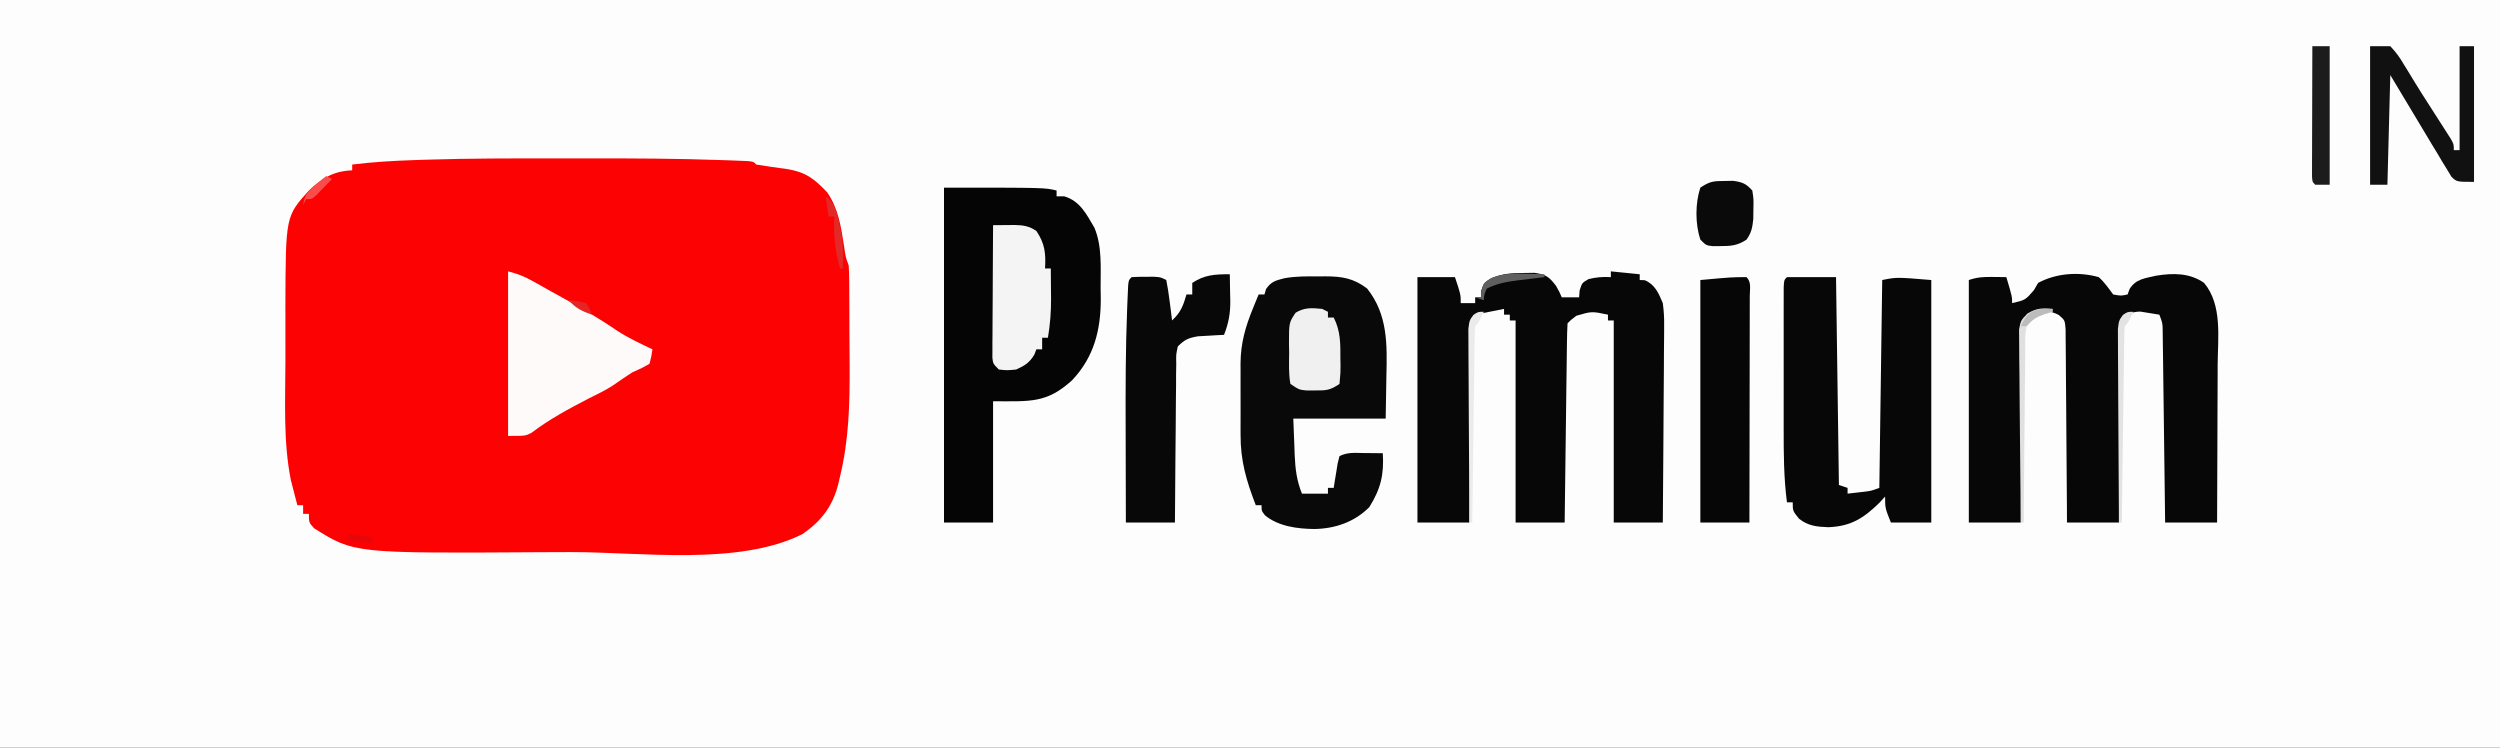 <?xml version="1.0" encoding="UTF-8"?>
<svg version="1.1" xmlns="http://www.w3.org/2000/svg" width="866" height="259">
<rect width="100%" height="100%" fill="#333333" stroke="none"/>
<path d="M0 0 C285.78 0 571.56 0 866 0 C866 85.47 866 170.94 866 259 C580.22 259 294.44 259 0 259 C0 173.53 0 88.06 0 0 Z " fill="#FDFDFD" transform="translate(0,0)"/>
<path d="M0 0 C4.007 0.006 8.014 0.002 12.022 -0.003 C27.162 -0.022 42.289 0.044 57.421 0.576 C59.128 0.634 59.128 0.634 60.869 0.693 C61.893 0.734 62.917 0.776 63.972 0.818 C65.309 0.872 65.309 0.872 66.672 0.927 C68.679 1.13 68.679 1.13 69.679 2.13 C73.167 2.69 76.654 3.225 80.158 3.673 C86.663 4.678 89.743 7.004 94.253 11.806 C98.181 17.58 99.033 23.853 100.101 30.619 C100.577 34.088 100.577 34.088 101.679 37.13 C101.782 38.865 101.828 40.604 101.84 42.342 C101.85 43.408 101.86 44.474 101.869 45.572 C101.876 47.306 101.876 47.306 101.882 49.076 C101.888 50.274 101.894 51.473 101.9 52.707 C101.909 55.254 101.916 57.801 101.919 60.349 C101.929 64.191 101.96 68.034 101.992 71.876 C102.048 84.963 101.765 97.37 98.679 110.13 C98.518 110.827 98.357 111.524 98.192 112.241 C96.285 120.294 92.397 125.453 85.679 130.13 C63.482 141.229 29.643 136.345 5.357 136.371 C1.833 136.375 -1.692 136.389 -5.217 136.412 C-69.663 136.818 -69.663 136.818 -83.508 128.13 C-85.321 126.13 -85.321 126.13 -85.321 123.13 C-85.981 123.13 -86.641 123.13 -87.321 123.13 C-87.321 122.14 -87.321 121.15 -87.321 120.13 C-87.981 120.13 -88.641 120.13 -89.321 120.13 C-89.817 118.281 -90.291 116.425 -90.758 114.568 C-91.025 113.535 -91.292 112.503 -91.567 111.439 C-94.247 98.058 -93.477 83.871 -93.451 70.296 C-93.446 66.939 -93.451 63.583 -93.458 60.226 C-93.457 58.055 -93.456 55.884 -93.454 53.712 C-93.456 52.728 -93.458 51.743 -93.46 50.728 C-93.358 20.037 -93.358 20.037 -85.321 11.13 C-80.565 6.748 -76.834 4.402 -70.321 4.13 C-70.321 3.47 -70.321 2.81 -70.321 2.13 C-63.074 1.22 -55.877 0.818 -48.579 0.576 C-47.326 0.534 -46.074 0.492 -44.783 0.448 C-29.858 -0.02 -14.931 -0.021 0 0 Z " fill="#FC0202" transform="translate(192.321,54.87)"/>
<path d="M0 0 C2.026 1.805 3.366 3.805 5 6 C7.713 6.504 7.713 6.504 10 6 C10.227 5.377 10.454 4.755 10.688 4.113 C12.882 0.58 16.107 0.399 19.98 -0.52 C25.814 -1.448 31.498 -1.488 36.5 2 C42.878 9.654 41.261 20.97 41.195 30.41 C41.192 31.989 41.189 33.568 41.187 35.147 C41.179 39.275 41.16 43.403 41.137 47.531 C41.117 51.754 41.108 55.978 41.098 60.201 C41.076 68.468 41.041 76.734 41 85 C35.06 85 29.12 85 23 85 C22.975 82.925 22.95 80.851 22.924 78.714 C22.841 71.864 22.752 65.015 22.661 58.166 C22.605 54.013 22.552 49.86 22.503 45.706 C22.455 41.699 22.403 37.692 22.347 33.685 C22.327 32.155 22.308 30.626 22.291 29.096 C22.267 26.955 22.237 24.815 22.205 22.675 C22.182 20.846 22.182 20.846 22.158 18.98 C22.129 15.946 22.129 15.946 21 13 C19.587 12.749 18.169 12.525 16.75 12.312 C15.961 12.185 15.172 12.057 14.359 11.926 C11.206 12.025 10.206 12.757 8 15 C7.379 18.123 7.379 18.123 7.454 21.766 C7.444 22.45 7.433 23.133 7.423 23.837 C7.393 26.093 7.392 28.349 7.391 30.605 C7.376 32.171 7.359 33.736 7.341 35.301 C7.297 39.419 7.277 43.537 7.262 47.655 C7.242 51.858 7.2 56.061 7.16 60.264 C7.085 68.509 7.037 76.754 7 85 C1.06 85 -4.88 85 -11 85 C-11.009 82.895 -11.019 80.79 -11.028 78.622 C-11.062 71.673 -11.118 64.724 -11.184 57.775 C-11.223 53.561 -11.256 49.347 -11.271 45.134 C-11.286 41.068 -11.321 37.003 -11.368 32.937 C-11.383 31.385 -11.391 29.833 -11.392 28.281 C-11.394 26.109 -11.421 23.938 -11.454 21.766 C-11.463 20.529 -11.472 19.293 -11.481 18.018 C-11.719 14.931 -11.719 14.931 -13.847 13.101 C-16.778 11.602 -18.749 11.594 -22 12 C-24.266 13.012 -24.266 13.012 -26 15 C-26.621 18.123 -26.621 18.123 -26.546 21.766 C-26.556 22.45 -26.567 23.133 -26.577 23.837 C-26.607 26.093 -26.608 28.349 -26.609 30.605 C-26.624 32.171 -26.641 33.736 -26.659 35.301 C-26.703 39.419 -26.723 43.537 -26.738 47.655 C-26.758 51.858 -26.8 56.061 -26.84 60.264 C-26.915 68.509 -26.963 76.754 -27 85 C-32.94 85 -38.88 85 -45 85 C-45 57.28 -45 29.56 -45 1 C-41.985 -0.005 -39.958 -0.103 -36.812 -0.062 C-35.911 -0.053 -35.01 -0.044 -34.082 -0.035 C-33.395 -0.024 -32.708 -0.012 -32 0 C-30 6.75 -30 6.75 -30 9 C-25.414 7.937 -25.414 7.937 -22.438 4.5 C-21.963 3.675 -21.489 2.85 -21 2 C-14.705 -1.402 -6.855 -1.932 0 0 Z " fill="#070707" transform="translate(727,96)"/>
<path d="M0 0 C4.95 0.495 4.95 0.495 10 1 C10 1.66 10 2.32 10 3 C10.866 3.031 10.866 3.031 11.75 3.062 C15.287 4.536 16.577 7.612 18 11 C18.353 13.738 18.511 16.051 18.454 18.771 C18.455 19.514 18.455 20.256 18.456 21.021 C18.453 23.45 18.422 25.879 18.391 28.309 C18.383 30.003 18.377 31.696 18.373 33.39 C18.358 37.831 18.319 42.271 18.275 46.711 C18.234 51.25 18.215 55.788 18.195 60.326 C18.153 69.218 18.082 78.109 18 87 C12.39 87 6.78 87 1 87 C1 63.9 1 40.8 1 17 C0.34 17 -0.32 17 -1 17 C-1 16.34 -1 15.68 -1 15 C-6.621 13.819 -6.621 13.819 -11.938 15.375 C-13.876 16.836 -13.876 16.836 -15 18 C-15.124 20.147 -15.178 22.297 -15.205 24.448 C-15.215 25.121 -15.225 25.794 -15.235 26.487 C-15.267 28.722 -15.292 30.957 -15.316 33.191 C-15.337 34.737 -15.358 36.283 -15.379 37.828 C-15.435 41.904 -15.484 45.979 -15.532 50.054 C-15.582 54.21 -15.638 58.366 -15.693 62.521 C-15.801 70.681 -15.902 78.84 -16 87 C-21.61 87 -27.22 87 -33 87 C-33 63.9 -33 40.8 -33 17 C-33.66 17 -34.32 17 -35 17 C-35 16.34 -35 15.68 -35 15 C-35.66 15 -36.32 15 -37 15 C-37 14.34 -37 13.68 -37 13 C-38.46 13.282 -39.918 13.576 -41.375 13.875 C-42.593 14.119 -42.593 14.119 -43.836 14.367 C-46.187 14.867 -46.187 14.867 -48 17 C-48.333 20.036 -48.333 20.036 -48.319 23.653 C-48.329 24.336 -48.339 25.019 -48.349 25.723 C-48.38 27.984 -48.397 30.246 -48.414 32.508 C-48.433 34.074 -48.452 35.641 -48.473 37.207 C-48.524 41.334 -48.564 45.46 -48.601 49.587 C-48.641 53.796 -48.692 58.005 -48.742 62.215 C-48.839 70.476 -48.922 78.738 -49 87 C-54.94 87 -60.88 87 -67 87 C-67 58.95 -67 30.9 -67 2 C-62.71 2 -58.42 2 -54 2 C-52 8 -52 8 -52 11 C-50.35 11 -48.7 11 -47 11 C-47 10.34 -47 9.68 -47 9 C-46.34 9 -45.68 9 -45 9 C-44.959 8.237 -44.917 7.474 -44.875 6.688 C-44 4 -44 4 -41.422 2.359 C-37.523 0.811 -34.56 0.567 -30.375 0.562 C-28.438 0.533 -28.438 0.533 -26.461 0.504 C-22.499 1.072 -21.392 1.875 -19 5 C-17.75 7.25 -17.75 7.25 -17 9 C-15.02 9 -13.04 9 -11 9 C-10.938 8.216 -10.876 7.433 -10.812 6.625 C-10 4 -10 4 -7.75 2.688 C-5.038 2.009 -2.782 1.841 0 2 C0 1.34 0 0.68 0 0 Z " fill="#070707" transform="translate(558,94)"/>
<path d="M0 0 C35 0 35 0 39 1 C39 1.66 39 2.32 39 3 C39.866 3 40.733 3 41.625 3 C47.121 4.628 49.309 9.124 52.109 13.887 C54.85 20.391 54.219 27.894 54.25 34.812 C54.271 35.95 54.291 37.088 54.312 38.26 C54.363 49.17 52.032 58.622 44.367 66.727 C35.528 74.773 29.877 74 17 74 C17 87.86 17 101.72 17 116 C11.39 116 5.78 116 0 116 C0 77.72 0 39.44 0 0 Z " fill="#050505" transform="translate(327,65)"/>
<path d="M0 0 C0.833 -0.008 1.665 -0.015 2.523 -0.023 C8.299 -0.005 12.225 0.624 16.938 4.188 C24.108 13.196 23.888 23.459 23.625 34.438 C23.543 39.326 23.46 44.214 23.375 49.25 C12.815 49.25 2.255 49.25 -8.625 49.25 C-8.501 52.426 -8.377 55.602 -8.25 58.875 C-8.216 59.865 -8.182 60.854 -8.147 61.874 C-7.933 66.669 -7.465 70.748 -5.625 75.25 C-2.655 75.25 0.315 75.25 3.375 75.25 C3.375 74.59 3.375 73.93 3.375 73.25 C4.035 73.25 4.695 73.25 5.375 73.25 C5.557 72.076 5.557 72.076 5.742 70.879 C5.91 69.867 6.077 68.855 6.25 67.812 C6.412 66.803 6.575 65.794 6.742 64.754 C6.951 63.928 7.16 63.101 7.375 62.25 C10.259 60.808 12.792 61.156 16 61.188 C17.189 61.197 18.377 61.206 19.602 61.215 C20.517 61.226 21.432 61.238 22.375 61.25 C22.827 68.625 21.687 73.568 17.688 79.938 C12.556 85.069 5.924 87.36 -1.25 87.5 C-7.12 87.439 -13.76 86.626 -18.41 82.77 C-19.625 81.25 -19.625 81.25 -19.625 79.25 C-20.285 79.25 -20.945 79.25 -21.625 79.25 C-24.867 70.849 -26.934 63.874 -26.891 54.844 C-26.893 53.518 -26.893 53.518 -26.896 52.166 C-26.898 50.307 -26.894 48.448 -26.886 46.589 C-26.875 43.759 -26.886 40.928 -26.898 38.098 C-26.897 36.284 -26.895 34.47 -26.891 32.656 C-26.895 31.818 -26.899 30.979 -26.903 30.115 C-26.847 23.042 -25.193 17.365 -22.5 10.812 C-22.147 9.948 -21.794 9.083 -21.43 8.191 C-21.164 7.551 -20.899 6.91 -20.625 6.25 C-19.965 6.25 -19.305 6.25 -18.625 6.25 C-18.439 5.631 -18.254 5.013 -18.062 4.375 C-16.292 1.757 -14.72 1.415 -11.736 0.638 C-7.835 -0.079 -3.955 -0.037 0 0 Z " fill="#090909" transform="translate(456.625,95.75)"/>
<path d="M0 0 C5.61 0 11.22 0 17 0 C17.33 23.76 17.66 47.52 18 72 C19.485 72.495 19.485 72.495 21 73 C21 73.66 21 74.32 21 75 C22.887 74.783 22.887 74.783 24.812 74.562 C25.52 74.481 26.228 74.4 26.957 74.316 C29.194 74.028 29.194 74.028 32 73 C32.33 49.24 32.66 25.48 33 1 C38 0 38 0 50 1 C50 28.72 50 56.44 50 85 C45.38 85 40.76 85 36 85 C34 80 34 80 34 76 C33.34 76.722 32.68 77.444 32 78.188 C26.539 83.497 22.198 86.313 14.375 86.625 C10.311 86.469 7.434 86.224 4.188 83.688 C2 81 2 81 2 78 C1.34 78 0.68 78 0 78 C-1.113 69.476 -1.147 60.982 -1.133 52.402 C-1.133 50.917 -1.134 49.431 -1.136 47.946 C-1.137 44.856 -1.135 41.765 -1.13 38.675 C-1.125 34.707 -1.128 30.739 -1.134 26.771 C-1.138 23.715 -1.136 20.658 -1.134 17.602 C-1.133 16.137 -1.134 14.673 -1.136 13.208 C-1.139 11.174 -1.134 9.14 -1.129 7.105 C-1.129 5.947 -1.128 4.789 -1.127 3.597 C-1 1 -1 1 0 0 Z " fill="#070707" transform="translate(619,96)"/>
<path d="M0 0 C0.054 2.375 0.094 4.749 0.125 7.125 C0.142 7.79 0.159 8.455 0.176 9.141 C0.218 13.495 -0.4 16.956 -2 21 C-2.82 21.037 -3.64 21.075 -4.484 21.113 C-5.562 21.179 -6.64 21.245 -7.75 21.312 C-8.817 21.371 -9.885 21.429 -10.984 21.488 C-14.341 22.058 -15.608 22.616 -18 25 C-18.619 27.756 -18.619 27.756 -18.546 30.94 C-18.575 32.772 -18.575 32.772 -18.606 34.64 C-18.607 36.619 -18.607 36.619 -18.609 38.637 C-18.624 40 -18.641 41.363 -18.659 42.727 C-18.703 46.312 -18.723 49.898 -18.738 53.483 C-18.758 57.143 -18.8 60.803 -18.84 64.463 C-18.915 71.642 -18.963 78.821 -19 86 C-24.61 86 -30.22 86 -36 86 C-36.023 78.591 -36.041 71.183 -36.052 63.774 C-36.057 60.331 -36.064 56.888 -36.075 53.445 C-36.12 39.654 -36.107 25.876 -35.559 12.094 C-35.52 11.079 -35.481 10.064 -35.44 9.018 C-35.399 8.102 -35.357 7.185 -35.314 6.24 C-35.278 5.44 -35.242 4.641 -35.204 3.817 C-35 2 -35 2 -34 1 C-32.357 0.901 -30.709 0.87 -29.062 0.875 C-28.167 0.872 -27.271 0.87 -26.348 0.867 C-24 1 -24 1 -22 2 C-21.532 4.337 -21.173 6.697 -20.875 9.062 C-20.707 10.353 -20.54 11.643 -20.367 12.973 C-20.246 13.972 -20.125 14.971 -20 16 C-17.029 13.289 -16.118 10.868 -15 7 C-14.34 7 -13.68 7 -13 7 C-13 5.68 -13 4.36 -13 3 C-8.728 0.152 -5.076 0 0 0 Z " fill="#080808" transform="translate(426,95)"/>
<path d="M0 0 C3.495 0.874 5.666 1.776 8.75 3.5 C9.712 4.036 10.673 4.572 11.664 5.125 C12.765 5.744 13.866 6.362 15 7 C16.32 7.73 17.64 8.459 18.961 9.188 C25.451 12.784 31.789 16.421 37.895 20.648 C41.742 23.118 45.87 25.051 50 27 C49.656 29.41 49.656 29.41 49 32 C46.5 33.438 46.5 33.438 43 35 C40.746 36.453 38.545 37.969 36.344 39.5 C33.65 41.224 30.873 42.598 28 44 C21.059 47.597 14.33 51.188 8.098 55.934 C6 57 6 57 0 57 C0 38.19 0 19.38 0 0 Z " fill="#FEFAFA" transform="translate(176,94)"/>
<path d="M0 0 C1.766 1.766 1.12 4.104 1.124 6.455 C1.121 7.237 1.117 8.019 1.114 8.824 C1.114 9.644 1.114 10.463 1.114 11.308 C1.113 14.029 1.105 16.751 1.098 19.473 C1.096 21.355 1.094 23.236 1.093 25.118 C1.09 30.081 1.08 35.045 1.069 40.008 C1.058 45.068 1.054 50.129 1.049 55.189 C1.038 65.126 1.02 75.063 1 85 C-4.61 85 -10.22 85 -16 85 C-16 57.28 -16 29.56 -16 1 C-5 0 -5 0 0 0 Z " fill="#060606" transform="translate(605,96)"/>
<path d="M0 0 C1.605 -0.017 3.211 -0.029 4.816 -0.039 C6.157 -0.05 6.157 -0.05 7.526 -0.061 C10.545 0.013 12.468 0.312 15 2 C17.951 6.375 18.312 9.793 18 15 C18.66 15 19.32 15 20 15 C20.027 17.688 20.047 20.375 20.062 23.062 C20.071 23.815 20.079 24.567 20.088 25.342 C20.108 30.006 19.776 34.399 19 39 C18.34 39 17.68 39 17 39 C17 40.32 17 41.64 17 43 C16.34 43 15.68 43 15 43 C14.773 43.598 14.546 44.196 14.312 44.812 C12.592 47.68 11.035 48.621 8 50 C4.812 50.312 4.812 50.312 2 50 C0 48 0 48 -0.241 45.937 C-0.236 45.089 -0.232 44.241 -0.227 43.367 C-0.227 42.406 -0.227 41.445 -0.227 40.455 C-0.216 39.415 -0.206 38.376 -0.195 37.305 C-0.192 36.242 -0.19 35.18 -0.187 34.085 C-0.176 30.681 -0.15 27.278 -0.125 23.875 C-0.115 21.572 -0.106 19.268 -0.098 16.965 C-0.076 11.31 -0.042 5.655 0 0 Z " fill="#F4F4F4" transform="translate(344,78)"/>
<path d="M0 0 C2.31 0 4.62 0 7 0 C9.01 2.144 10.245 3.821 11.688 6.312 C12.298 7.298 12.298 7.298 12.921 8.303 C13.812 9.742 14.692 11.187 15.563 12.637 C17.104 15.171 18.699 17.665 20.309 20.156 C24.954 27.374 24.954 27.374 26.727 30.176 C27.166 30.866 27.605 31.556 28.057 32.267 C29 34 29 34 29 36 C29.66 36 30.32 36 31 36 C31 24.12 31 12.24 31 0 C32.65 0 34.3 0 36 0 C36 15.51 36 31.02 36 47 C30 47 30 47 28.177 45.219 C27.679 44.392 27.181 43.566 26.668 42.715 C26.096 41.79 25.525 40.865 24.936 39.912 C24.359 38.93 23.782 37.949 23.188 36.938 C22.622 36.014 22.057 35.09 21.475 34.139 C19.626 31.107 17.814 28.053 16 25 C13.03 20.05 10.06 15.1 7 10 C6.67 22.54 6.34 35.08 6 48 C4.02 48 2.04 48 0 48 C0 32.16 0 16.32 0 0 Z " fill="#111111" transform="translate(821,16)"/>
<path d="M0 0 C0.66 0.33 1.32 0.66 2 1 C2 1.66 2 2.32 2 3 C2.66 3 3.32 3 4 3 C6.39 7.695 6.333 12.045 6.312 17.188 C6.329 18.007 6.345 18.826 6.361 19.67 C6.363 22.043 6.363 22.043 6 26 C2.648 28.235 1.422 28.271 -2.5 28.25 C-3.939 28.258 -3.939 28.258 -5.406 28.266 C-8 28 -8 28 -11 26 C-11.663 22.417 -11.463 18.762 -11.438 15.125 C-11.457 14.118 -11.477 13.111 -11.498 12.074 C-11.493 4.733 -11.493 4.733 -9.199 1.324 C-6.051 -0.571 -3.599 -0.333 0 0 Z " fill="#F0F0F0" transform="translate(458,107)"/>
<path d="M0 0 C0.947 -0.017 1.895 -0.034 2.871 -0.051 C6.08 0.382 7.405 0.888 9.562 3.312 C10.023 6.309 10.023 6.309 9.938 9.75 C9.918 11.45 9.918 11.45 9.898 13.184 C9.577 16.177 9.3 17.883 7.562 20.312 C4.561 22.366 2.024 22.584 -1.562 22.562 C-2.866 22.57 -2.866 22.57 -4.195 22.578 C-6.438 22.312 -6.438 22.312 -8.438 20.312 C-10.244 14.905 -10.235 7.706 -8.438 2.312 C-5.115 0.098 -3.887 0.016 0 0 Z " fill="#0A0A0A" transform="translate(597.438,62.688)"/>
<path d="M0 0 C1.98 0 3.96 0 6 0 C6 15.84 6 31.68 6 48 C4.35 48 2.7 48 1 48 C0 47 0 47 -0.12 45.095 C-0.118 44.263 -0.116 43.43 -0.114 42.572 C-0.113 41.631 -0.113 40.69 -0.113 39.721 C-0.108 38.698 -0.103 37.675 -0.098 36.621 C-0.096 35.579 -0.095 34.537 -0.093 33.464 C-0.088 30.122 -0.075 26.78 -0.062 23.438 C-0.057 21.178 -0.053 18.918 -0.049 16.658 C-0.038 11.105 -0.021 5.553 0 0 Z " fill="#1C1C1C" transform="translate(801,16)"/>
<path d="M0 0 C0 0.33 0 0.66 0 1 C-0.928 1.268 -1.856 1.536 -2.812 1.812 C-6.518 3.176 -6.518 3.176 -9 6 C-9.476 9.049 -9.476 9.049 -9.432 12.583 C-9.443 13.246 -9.453 13.91 -9.463 14.594 C-9.493 16.785 -9.503 18.976 -9.512 21.168 C-9.529 22.688 -9.547 24.209 -9.566 25.729 C-9.614 29.729 -9.643 33.728 -9.67 37.728 C-9.699 41.81 -9.746 45.893 -9.791 49.975 C-9.877 57.983 -9.944 65.991 -10 74 C-10.33 74 -10.66 74 -11 74 C-11.116 64.942 -11.205 55.885 -11.259 46.827 C-11.285 42.62 -11.321 38.415 -11.377 34.209 C-11.432 30.15 -11.461 26.092 -11.474 22.032 C-11.484 20.484 -11.502 18.935 -11.529 17.387 C-11.565 15.217 -11.57 13.05 -11.568 10.88 C-11.579 9.645 -11.59 8.411 -11.601 7.138 C-11 4 -11 4 -8.672 1.586 C-5.524 -0.282 -3.6 -0.335 0 0 Z " fill="#E0E0E0" transform="translate(711,107)"/>
<path d="M0 0 C-1.875 3.875 -1.875 3.875 -3 5 C-3.124 7.116 -3.178 9.236 -3.205 11.356 C-3.215 12.019 -3.225 12.682 -3.235 13.366 C-3.267 15.568 -3.292 17.77 -3.316 19.973 C-3.337 21.496 -3.358 23.019 -3.379 24.542 C-3.435 28.558 -3.484 32.575 -3.532 36.591 C-3.582 40.686 -3.638 44.782 -3.693 48.877 C-3.801 56.918 -3.902 64.959 -4 73 C-4.33 73 -4.66 73 -5 73 C-5.069 63.925 -5.123 54.85 -5.155 45.775 C-5.171 41.561 -5.192 37.347 -5.226 33.134 C-5.259 29.068 -5.277 25.003 -5.285 20.937 C-5.29 19.385 -5.301 17.833 -5.317 16.281 C-5.339 14.109 -5.342 11.938 -5.341 9.766 C-5.347 8.529 -5.354 7.293 -5.361 6.018 C-5 3 -5 3 -3.604 1.077 C-2 0 -2 0 0 0 Z " fill="#E3E3E3" transform="translate(739,108)"/>
<path d="M0 0 C-1.875 3.875 -1.875 3.875 -3 5 C-3.124 7.116 -3.178 9.236 -3.205 11.356 C-3.215 12.019 -3.225 12.682 -3.235 13.366 C-3.267 15.568 -3.292 17.77 -3.316 19.973 C-3.337 21.496 -3.358 23.019 -3.379 24.542 C-3.435 28.558 -3.484 32.575 -3.532 36.591 C-3.582 40.686 -3.638 44.782 -3.693 48.877 C-3.801 56.918 -3.902 64.959 -4 73 C-4.33 73 -4.66 73 -5 73 C-5.069 63.925 -5.123 54.85 -5.155 45.775 C-5.171 41.561 -5.192 37.347 -5.226 33.134 C-5.259 29.068 -5.277 25.003 -5.285 20.937 C-5.29 19.385 -5.301 17.833 -5.317 16.281 C-5.339 14.109 -5.342 11.938 -5.341 9.766 C-5.347 8.529 -5.354 7.293 -5.361 6.018 C-5 3 -5 3 -3.604 1.077 C-2 0 -2 0 0 0 Z " fill="#EBEBEB" transform="translate(514,108)"/>
<path d="M0 0 C3.736 2.717 4.151 6.731 5 11 C5.309 12.485 5.309 12.485 5.625 14 C6.088 17.707 6.064 21.265 6 25 C5.67 25 5.34 25 5 25 C3.177 18.846 2.764 13.404 3 7 C2.34 7 1.68 7 1 7 C0.67 4.69 0.34 2.38 0 0 Z " fill="#E22928" transform="translate(286,68)"/>
<path d="M0 0 C0.688 0.014 1.377 0.027 2.086 0.041 C3.766 0.076 5.446 0.13 7.125 0.188 C7.125 0.517 7.125 0.848 7.125 1.188 C6.1 1.309 5.075 1.43 4.02 1.555 C2.659 1.724 1.298 1.893 -0.062 2.062 C-1.073 2.18 -1.073 2.18 -2.104 2.301 C-5.96 2.79 -9.402 3.398 -12.875 5.188 C-13.762 7.229 -13.762 7.229 -13.875 9.188 C-14.865 8.857 -15.855 8.527 -16.875 8.188 C-16.215 8.188 -15.555 8.188 -14.875 8.188 C-14.834 7.424 -14.793 6.661 -14.75 5.875 C-13.875 3.188 -13.875 3.188 -11.312 1.531 C-7.416 0.008 -4.107 -0.155 0 0 Z " fill="#5F5F5F" transform="translate(527.875,94.812)"/>
<path d="M0 0 C0.66 0.33 1.32 0.66 2 1 C0.881 2.173 -0.245 3.338 -1.375 4.5 C-2.001 5.15 -2.628 5.799 -3.273 6.469 C-5 8 -5 8 -7 8 C-7.33 8.66 -7.66 9.32 -8 10 C-7.444 6.401 -6.251 5.001 -3.438 2.75 C-2.797 2.229 -2.156 1.708 -1.496 1.172 C-1.002 0.785 -0.509 0.398 0 0 Z " fill="#FB4C4C" transform="translate(113,61)"/>
<path d="M0 0 C2.64 0.33 5.28 0.66 8 1 C8 1.66 8 2.32 8 3 C5.03 2.67 2.06 2.34 -1 2 C-0.67 1.34 -0.34 0.68 0 0 Z " fill="#E80708" transform="translate(121,185)"/>
<path d="M0 0 C0 0.33 0 0.66 0 1 C-0.928 1.268 -1.856 1.536 -2.812 1.812 C-5.831 2.937 -6.916 3.707 -9 6 C-9.66 6 -10.32 6 -11 6 C-8.602 0.465 -5.825 -0.259 0 0 Z " fill="#BCBCBC" transform="translate(711,107)"/>
<path d="M0 0 C2.875 0.25 2.875 0.25 6 1 C7.375 3.062 7.375 3.062 8 5 C4.625 3.814 2.353 2.724 0 0 Z " fill="#E52424" transform="translate(197,104)"/>
</svg>
